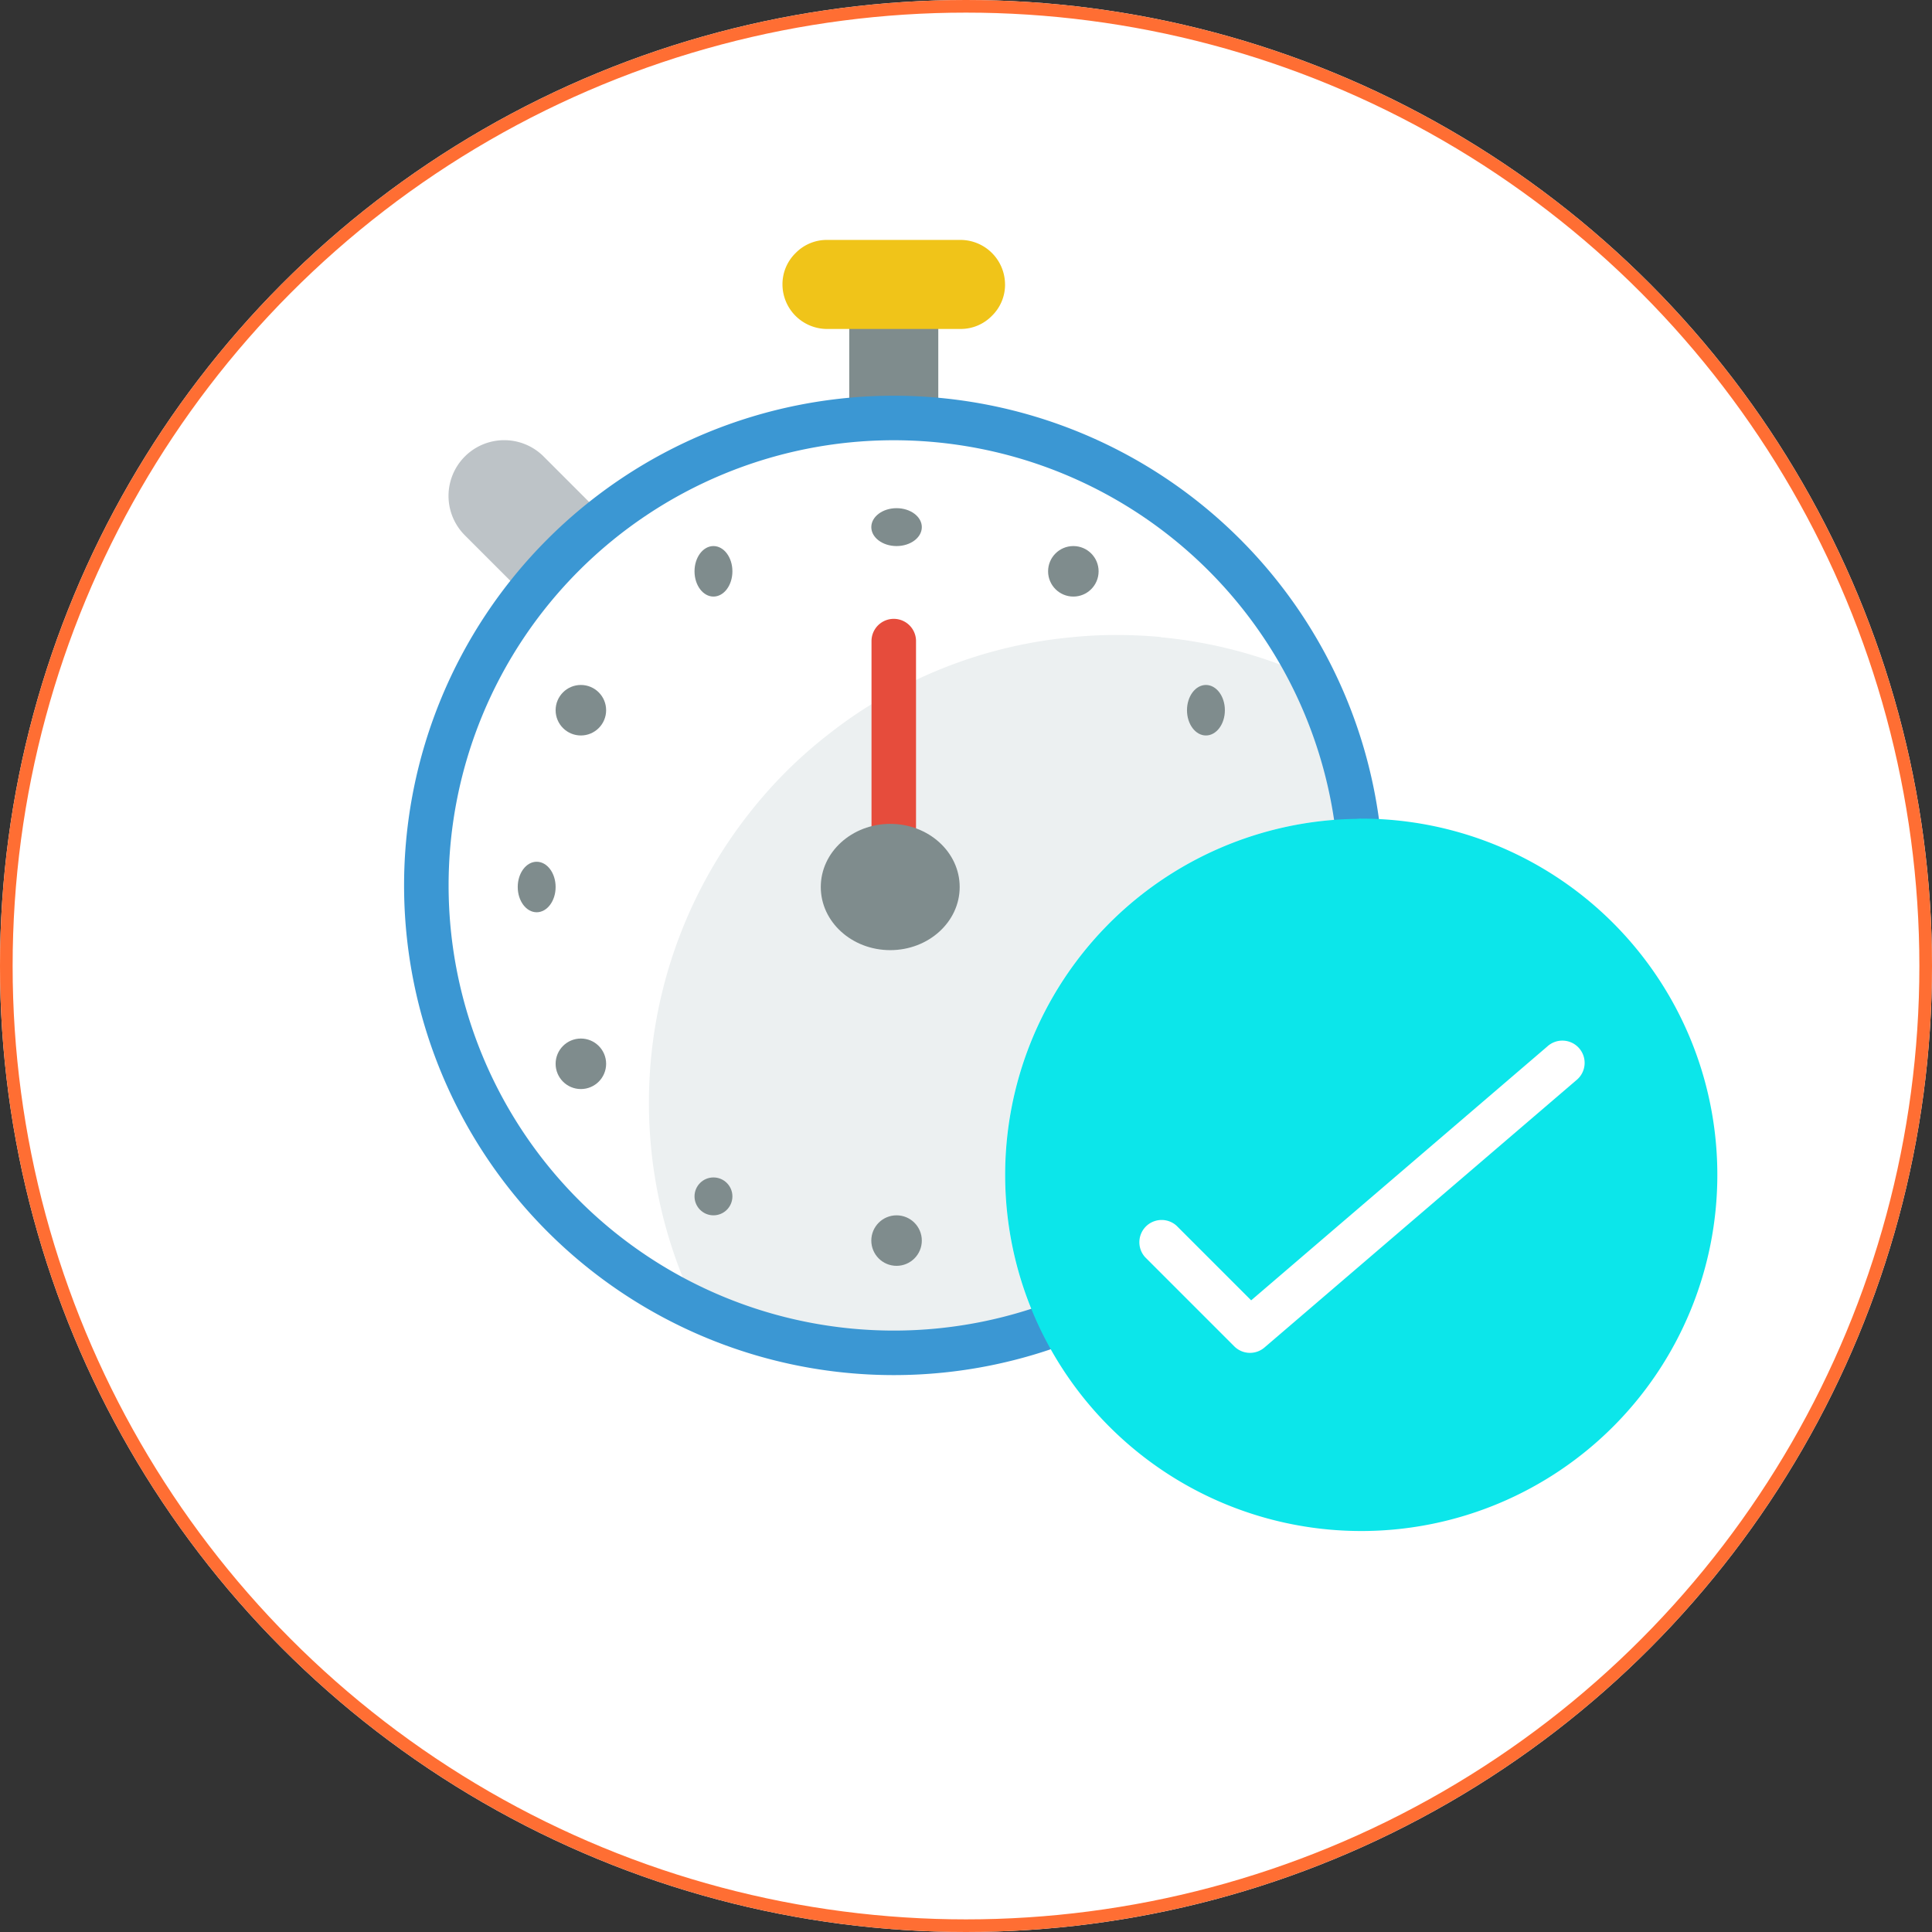 <svg xmlns="http://www.w3.org/2000/svg" width="153" height="153" viewBox="0 0 153 153">
  <rect x="0" y="0" width="153" height="153" fill="#333333" stroke="none"/>
  <g id="_7" data-name="7" transform="translate(-987 -3493)">
    <g id="Elipse_4553" data-name="Elipse 4553" transform="translate(987 3493)" fill="#fff" stroke="#ff6e33" stroke-width="1">
      <circle cx="76.5" cy="76.5" r="76.5" stroke="none"/>
      <circle cx="76.5" cy="76.5" r="76" fill="none"/>
    </g>
    <g id="Page-1" transform="translate(1019 3512)">
      <g id="_078---Stopwatch" data-name="078---Stopwatch" transform="translate(0 0)">
        <path id="Path" d="M27.051,2.722v9.457a29.492,29.492,0,0,0-3.525-.208A25.559,25.559,0,0,0,20,12.2V2.722Z" transform="translate(15.254 2.076)" fill="#7f8c8d" fill-rule="evenodd"/>
        <path id="Path-2" data-name="Path" d="M46.83,67.932a28.2,28.2,0,0,0,2.785,12.251,37.017,37.017,0,0,1-40.7-58.028,36.042,36.042,0,0,1,6.24-6.24A36.578,36.578,0,0,1,34.491,8.176,33.492,33.492,0,0,1,38.017,8c1.2,0,2.362.053,3.525.159v.018a37.017,37.017,0,0,1,33.121,31.57A28.172,28.172,0,0,0,46.83,67.932Z" transform="translate(0.763 6.102)" fill="#ecf0f1" fill-rule="evenodd"/>
        <path id="Path-3" data-name="Path" d="M59.169,25.363v-.018c-1.163-.106-2.327-.159-3.525-.159a33.492,33.492,0,0,0-3.525.176A36.578,36.578,0,0,0,32.781,33.1a36.042,36.042,0,0,0-6.24,6.24,37.033,37.033,0,0,0-4.089,39.273A37.017,37.017,0,0,1,8.914,22.155a36.042,36.042,0,0,1,6.24-6.24A36.578,36.578,0,0,1,34.491,8.176,33.492,33.492,0,0,1,38.017,8c1.2,0,2.362.053,3.525.159v.018a37,37,0,0,1,29.649,20.43,36.571,36.571,0,0,0-12.022-3.243Z" transform="translate(0.763 6.102)" fill="#fff" fill-rule="evenodd"/>
        <path id="Path-4" data-name="Path" d="M22.763,40.308A1.763,1.763,0,0,1,21,38.546V18.763a1.763,1.763,0,0,1,3.525,0V38.546A1.763,1.763,0,0,1,22.763,40.308Z" transform="translate(16.017 12.966)" fill="#e64c3c" fill-rule="evenodd"/>
        <g id="Grupo_957739" data-name="Grupo 957739" transform="translate(8.814 21.153)">
          <ellipse id="Oval" cx="2" cy="1.5" rx="2" ry="1.5" transform="translate(28.187 0.091)" fill="#7f8c8d"/>
          <circle id="Oval-2" data-name="Oval" cx="2" cy="2" r="2" transform="translate(28.187 56.092)" fill="#7f8c8d"/>
          <ellipse id="Oval-3" data-name="Oval" cx="1.5" cy="2" rx="1.5" ry="2" transform="translate(0.187 28.091)" fill="#7f8c8d"/>
          <circle id="Oval-4" data-name="Oval" cx="2" cy="2" r="2" transform="translate(3.187 42.092)" fill="#7f8c8d"/>
          <ellipse id="Oval-5" data-name="Oval" cx="1.5" cy="2" rx="1.5" ry="2" transform="translate(53.187 14.091)" fill="#7f8c8d"/>
          <ellipse id="Oval-6" data-name="Oval" cx="1.5" cy="2" rx="1.5" ry="2" transform="translate(14.187 3.091)" fill="#7f8c8d"/>
          <circle id="Oval-7" data-name="Oval" cx="2" cy="2" r="2" transform="translate(3.187 14.091)" fill="#7f8c8d"/>
          <circle id="Oval-8" data-name="Oval" cx="2" cy="2" r="2" transform="translate(42.187 3.091)" fill="#7f8c8d"/>
          <circle id="Oval-9" data-name="Oval" cx="1.5" cy="1.5" r="1.5" transform="translate(14.187 53.092)" fill="#7f8c8d"/>
        </g>
        <path id="Path-5" data-name="Path" d="M14.394,15.154a36.042,36.042,0,0,0-6.24,6.24L3.289,16.529a4.412,4.412,0,0,1,6.24-6.24Z" transform="translate(1.523 6.862)" fill="#bdc3c7" fill-rule="evenodd"/>
        <path id="Path-6" data-name="Path" d="M34.627,3.525a3.446,3.446,0,0,1-1.04,2.485A3.446,3.446,0,0,1,31.1,7.051H20.525A3.536,3.536,0,0,1,17,3.525,3.446,3.446,0,0,1,18.04,1.04,3.446,3.446,0,0,1,20.525,0H31.1a3.536,3.536,0,0,1,3.525,3.525Z" transform="translate(12.966 0)" fill="#f0c419" fill-rule="evenodd"/>
        <path id="Shape" d="M38.78,84.559a38.78,38.78,0,1,1,38.78-38.78A38.78,38.78,0,0,1,38.78,84.559Zm0-74.034A35.254,35.254,0,1,0,74.034,45.78,35.254,35.254,0,0,0,38.78,10.525Z" transform="translate(0 5.339)" fill="#3b97d3"/>
        <path id="Path-7" data-name="Path" d="M83.407,54.2A28.2,28.2,0,1,1,54.833,26.018,2.6,2.6,0,0,1,55.2,26,28.2,28.2,0,0,1,83.407,54.2Z" transform="translate(20.593 19.83)" fill="#0ce6ea" fill-rule="evenodd"/>
        <path id="Path-8" data-name="Path" d="M41.809,60.7a1.763,1.763,0,0,1-1.246-.516l-7.051-7.051A1.763,1.763,0,0,1,36,50.639l5.9,5.9L65.347,36.441a1.763,1.763,0,1,1,2.292,2.676L42.96,60.269a1.752,1.752,0,0,1-1.151.43Z" transform="translate(25.183 27.437)" fill="#fff" fill-rule="evenodd"/>
        <ellipse id="Oval-10" data-name="Oval" cx="5.5" cy="5" rx="5.5" ry="5" transform="translate(33 46.244)" fill="#7f8c8d"/>
      </g>
    </g>
  </g>
</svg>
